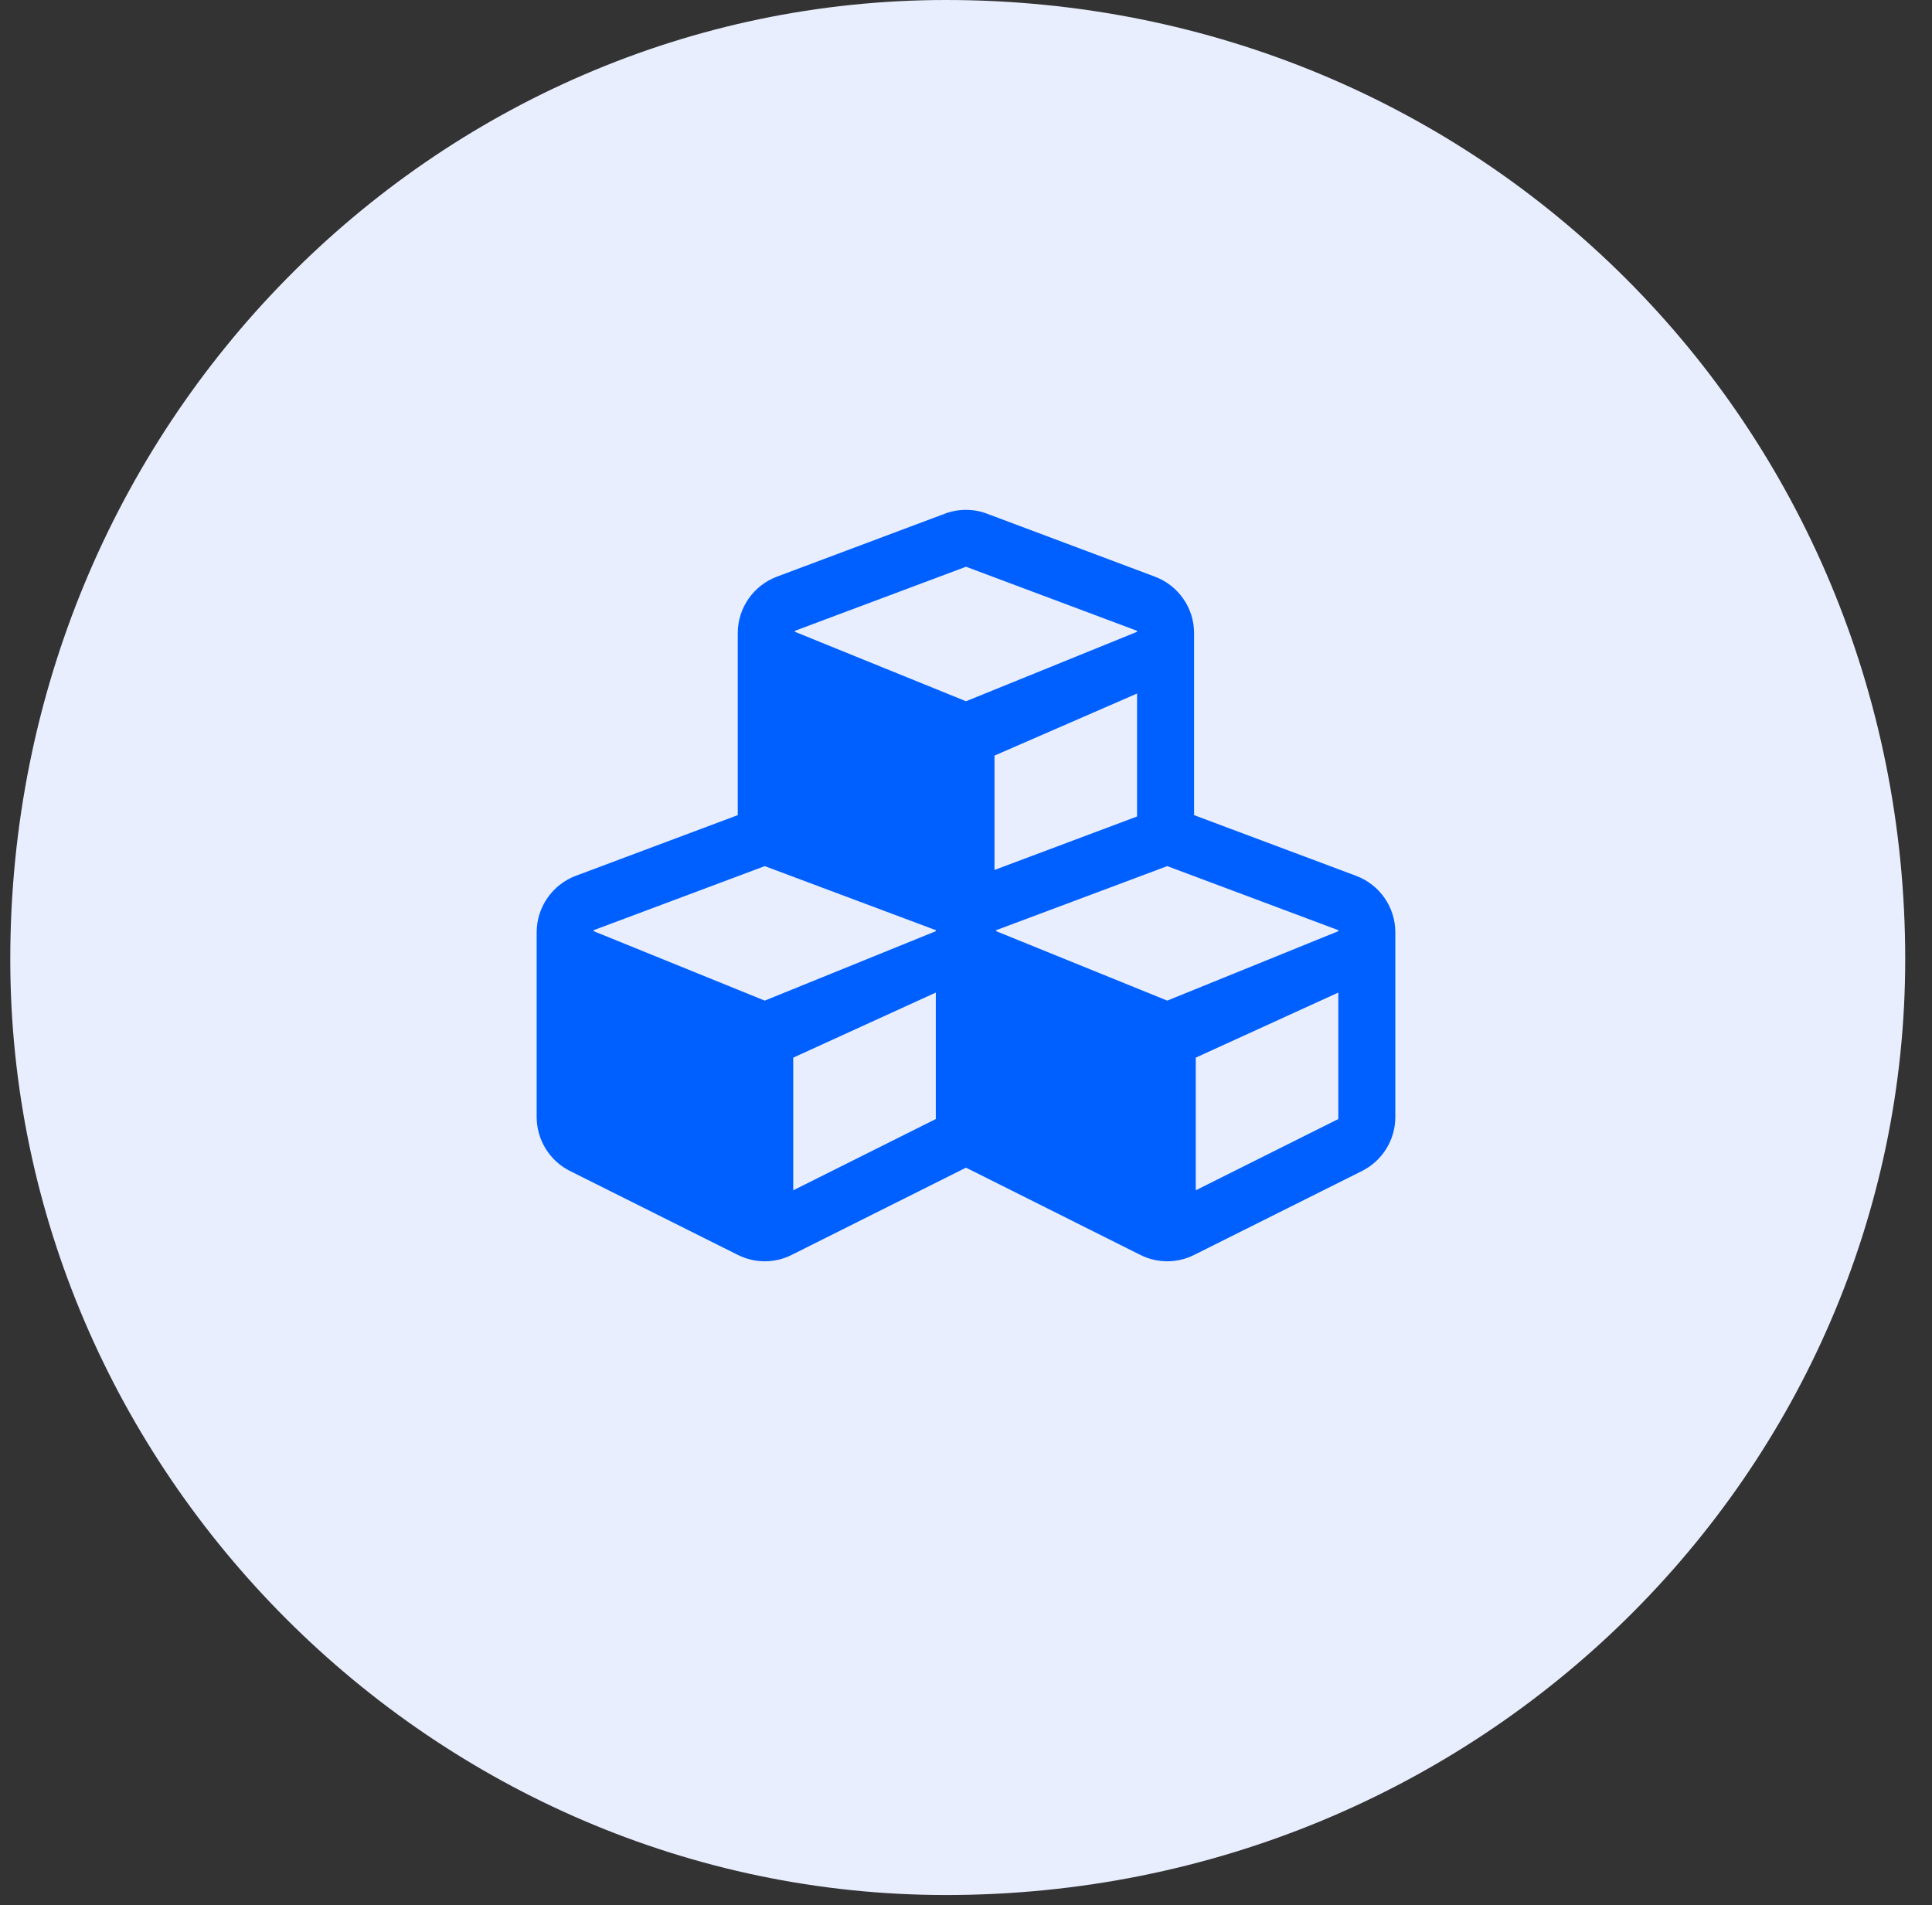 <svg width="72" height="71" viewBox="0 0 72 71" fill="none" xmlns="http://www.w3.org/2000/svg">
<rect x="0" y="0" width="72" height="71" fill="#333333" stroke="none"/>
<path d="M71.002 35.746C71.002 15.808 55.194 0 35.257 0C16.191 0 0.383 15.808 0.383 35.746C0.383 54.812 16.191 70.62 35.257 70.62C55.194 70.62 71.002 54.812 71.002 35.746Z" fill="#E9EEFE"/>
<path d="M50.538 32.639L44.5 30.377V23.595C44.5 22.658 43.919 21.82 43.038 21.489L36.788 19.145C36.281 18.952 35.719 18.952 35.206 19.145L28.956 21.489C28.075 21.82 27.494 22.658 27.494 23.595V30.377L21.456 32.639C20.581 32.97 20 33.808 20 34.745V41.627C20 42.477 20.481 43.258 21.244 43.639L27.494 46.764C28.125 47.083 28.875 47.083 29.506 46.764L36 43.514L42.494 46.764C43.125 47.083 43.875 47.083 44.506 46.764L50.756 43.639C51.519 43.258 52 42.477 52 41.627V34.745C52 33.808 51.419 32.97 50.538 32.639ZM42.375 30.427L37.062 32.42V28.158L42.375 25.845V30.427ZM29.625 23.508L36 21.12L42.375 23.508V23.545L36 26.133L29.625 23.545V23.508ZM34.875 41.702L29.562 44.358V39.414L34.875 36.989V41.702ZM34.875 34.702L28.5 37.289L22.125 34.702V34.664L28.5 32.277L34.875 34.664V34.702ZM49.875 41.702L44.562 44.358V39.414L49.875 36.989V41.702ZM49.875 34.702L43.5 37.289L37.125 34.702V34.664L43.5 32.277L49.875 34.664V34.702Z" fill="#0060FF"/>
</svg>
